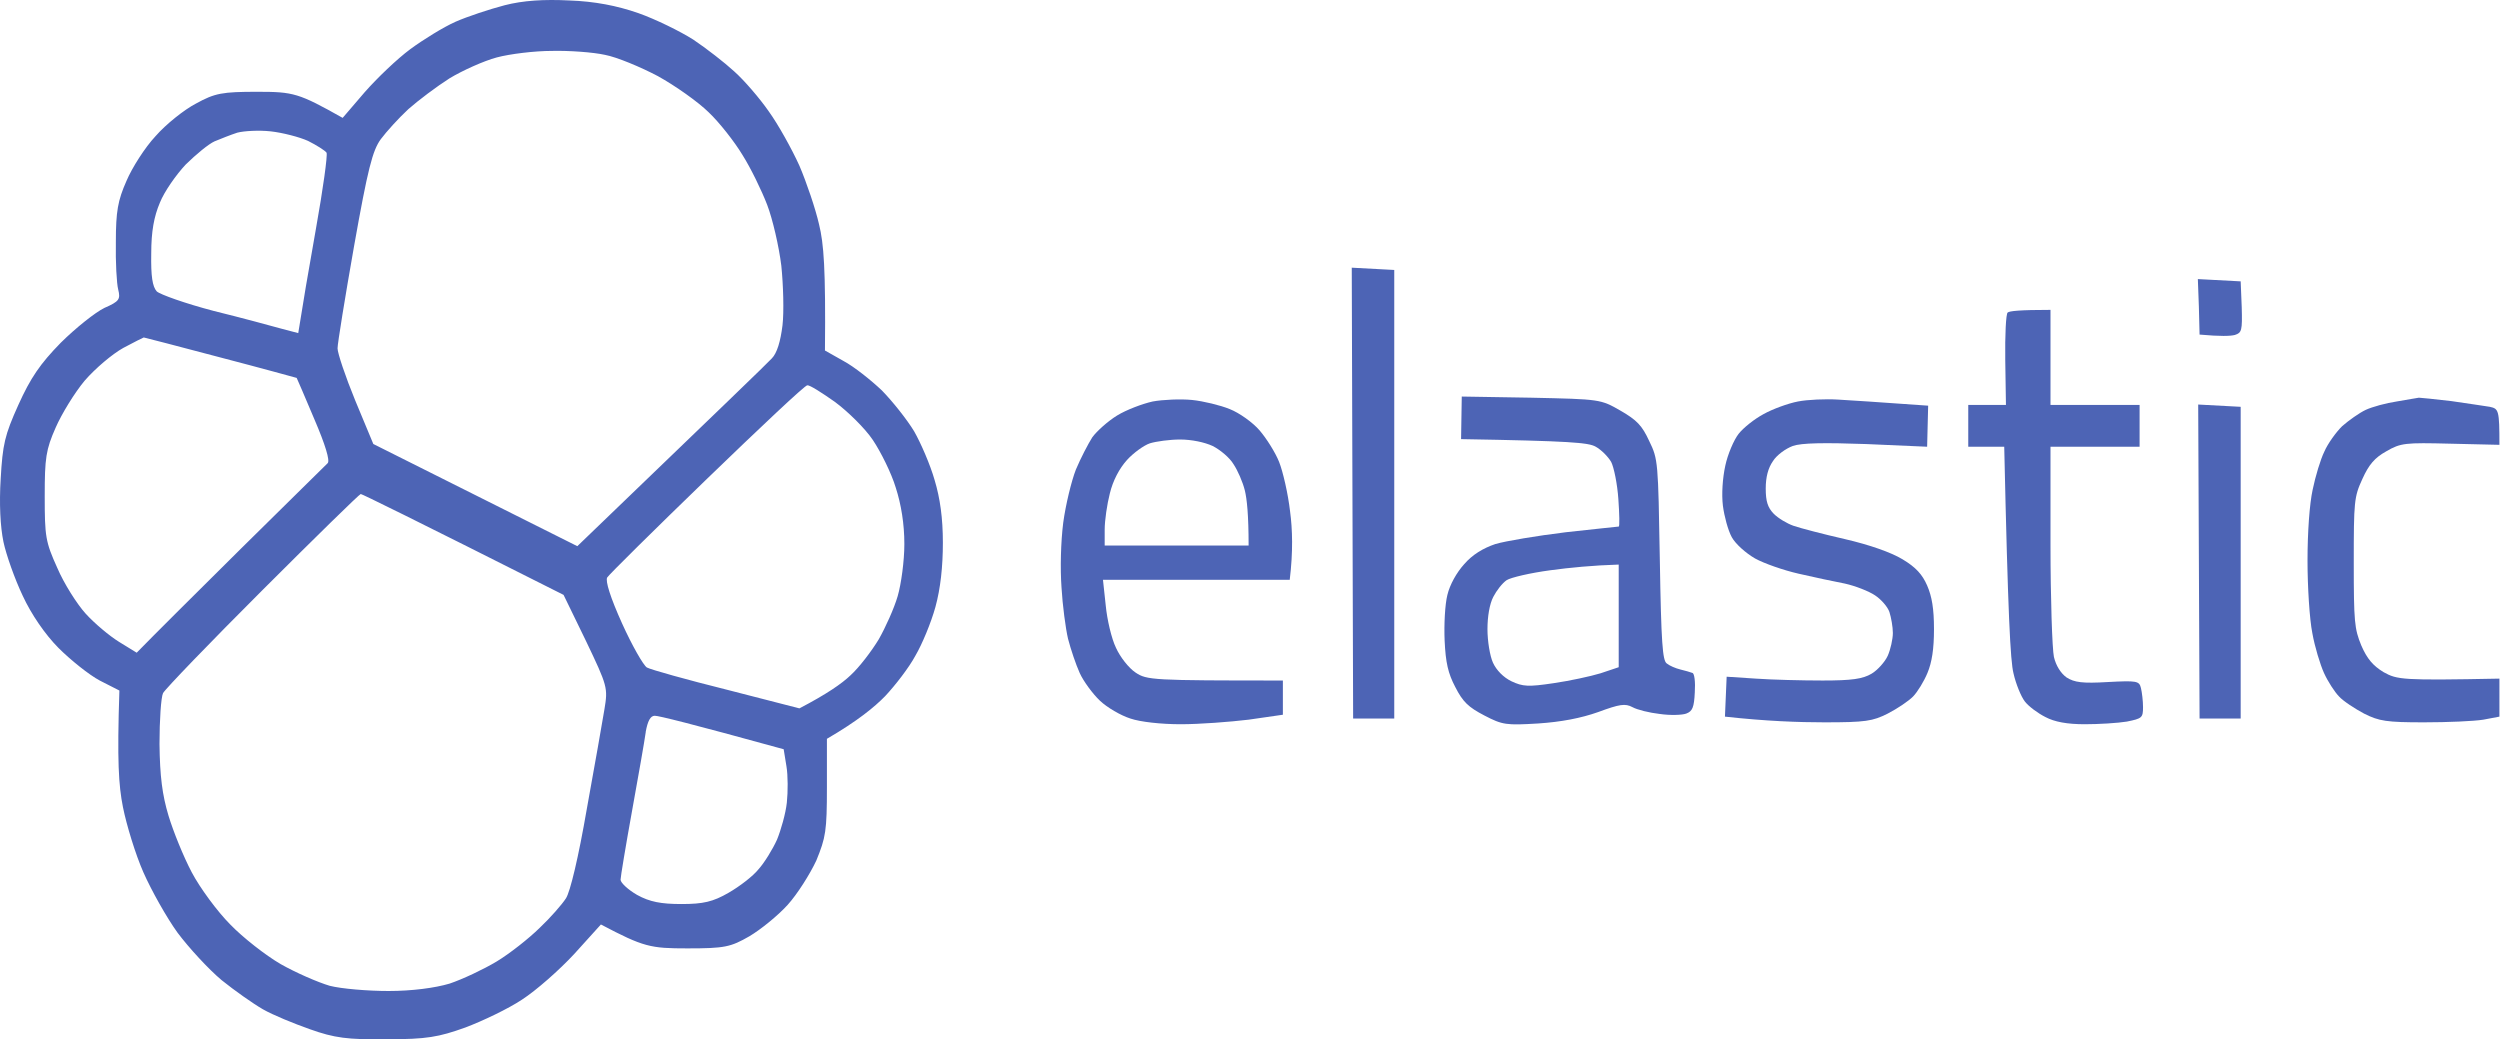 <svg width="1513" height="629" viewBox="0 0 1513 629" fill="currentColor" xmlns="http://www.w3.org/2000/svg">
<path d="M305.387 3.183C316.568 0.289 329.413 -0.502 344.638 0.288C359.862 0.814 373.422 3.446 386.268 7.92C396.735 11.604 411.721 18.973 419.572 23.972C427.422 29.235 438.602 37.919 444.311 43.182C450.258 48.446 459.774 59.498 465.245 67.392C470.955 75.287 479.28 90.287 483.8 100.287C488.082 110.287 493.554 126.339 495.695 135.812C498.549 147.391 499.738 162.392 499.262 212.128L510.443 218.443C516.865 221.864 527.094 230.022 533.755 236.338C540.178 242.917 548.98 253.969 553.262 261.074C557.306 268.179 563.015 281.336 565.632 290.547C568.962 301.599 570.627 313.705 570.627 328.441C570.627 342.915 569.2 356.073 566.108 367.388C563.491 376.862 558.02 390.019 553.976 396.861C550.17 403.966 541.843 414.756 535.658 421.335C529.236 427.914 519.006 436.335 500.451 447.124V476.334C500.451 502.912 499.738 506.859 494.029 520.806C490.222 528.964 482.61 541.069 476.663 547.648C470.716 554.227 460.25 562.648 453.589 566.596C442.171 573.174 438.602 573.964 416.003 573.964C393.642 573.964 389.598 573.174 363.668 559.49L347.492 577.385C338.453 587.121 324.418 599.49 315.854 605.016C307.528 610.543 292.066 617.911 281.599 621.858C265.423 627.648 258.286 628.963 234.022 628.963C210.233 629.226 202.383 628.174 187.634 622.911C177.881 619.49 165.035 614.226 159.088 610.805C153.141 607.385 141.961 599.49 134.111 593.175C126.26 586.596 114.366 573.7 107.467 564.49C100.806 555.28 91.529 538.701 86.772 527.912C82.014 517.123 76.543 499.229 74.402 488.439C71.785 475.282 70.834 460.545 72.261 417.914L60.367 411.861C53.944 408.44 42.763 399.493 35.389 392.125C27.301 383.967 18.975 371.861 13.742 360.546C8.984 350.546 3.75 335.809 2.085 327.915C0.182 318.704 -0.532 304.757 0.419 289.758C1.609 268.968 2.798 263.442 11.124 245.021C18.499 228.706 24.208 220.285 36.816 207.39C45.855 198.443 57.75 188.969 63.221 186.338C72.26 182.39 72.974 181.075 71.547 175.286C70.596 171.602 69.882 158.707 70.119 146.339C70.119 127.918 71.309 121.339 76.542 109.497C79.873 101.602 87.723 89.234 94.146 82.392C100.331 75.287 111.511 66.34 118.648 62.656C130.066 56.34 134.586 55.551 155.758 55.551C177.643 55.551 180.736 56.34 207.379 71.34L220.7 55.814C228.075 47.393 240.445 35.551 248.295 29.762C256.145 23.972 268.515 16.34 275.652 13.182C282.788 10.025 296.348 5.552 305.387 3.183ZM218.322 298.969C217.608 298.969 190.965 325.021 158.851 357.126C126.975 388.967 99.856 417.124 98.666 419.493C97.477 421.861 96.525 435.809 96.525 450.282C96.763 469.755 98.19 481.071 101.996 493.702C104.851 503.175 111.036 518.438 116.032 527.912C121.027 537.385 131.494 551.596 139.344 559.491C146.956 567.386 160.754 578.174 169.793 583.437C179.071 588.7 192.392 594.49 199.529 596.596C206.665 598.438 222.841 599.754 235.211 599.754C249.246 599.754 263.282 597.912 272.083 595.28C279.933 592.649 292.779 586.596 300.629 581.859C308.479 577.122 320.136 567.911 326.559 561.596C332.982 555.543 340.119 547.385 342.497 543.701C345.114 539.752 350.109 518.7 355.105 489.755C359.862 463.702 364.62 436.334 365.81 429.229C367.951 416.335 367.713 415.282 354.629 387.914L341.07 360.02C247.107 312.653 219.036 298.969 218.322 298.969ZM396.259 433.177C393.642 433.177 391.977 436.335 390.787 442.914V443.177C390.074 448.44 386.267 470.018 382.461 491.07C378.655 512.122 375.563 530.805 375.563 532.386C375.563 534.228 380.083 538.439 385.554 541.596C393.166 545.807 400.065 547.122 412.435 547.122C425.518 547.122 431.465 545.806 440.981 540.28C447.403 536.596 455.729 530.281 459.06 526.07C462.628 522.123 467.624 513.965 470.241 508.176C472.619 502.386 475.474 492.386 476.188 485.807C476.901 479.229 476.902 469.229 475.95 463.703L474.284 453.439C416.956 437.65 398.639 433.177 396.259 433.177ZM505.209 243.179C497.36 237.654 489.986 232.917 488.558 233.179C487.131 233.179 460.012 258.706 427.898 289.758C395.783 320.81 368.664 347.652 367.475 349.494C366.286 351.6 369.378 361.599 376.514 377.387C382.461 390.545 389.36 402.651 391.501 403.967C393.881 405.283 415.528 411.335 439.791 417.387L483.8 428.703C500.452 420.019 509.491 413.703 514.725 408.703C519.958 403.966 527.571 393.966 531.853 386.861C535.897 379.756 541.13 368.178 543.271 360.809C545.412 353.441 547.315 339.493 547.315 329.23C547.315 317.125 545.412 305.283 542.081 295.02C539.464 286.336 533.042 273.442 528.284 266.337C523.527 259.232 513.059 248.969 505.209 243.179ZM87.009 204.233C86.764 204.237 81.058 207.13 74.64 210.549C67.979 214.233 57.749 222.917 51.326 230.285C45.142 237.653 37.292 250.548 33.724 258.706C27.777 272.127 27.063 277.126 27.063 300.284C27.063 324.757 27.539 327.916 34.675 343.705C38.719 353.178 46.57 365.546 51.803 371.336C57.036 377.125 66.076 384.756 72.023 388.44L82.728 395.019C92.957 384.493 118.411 359.23 146.005 331.862C173.6 304.757 197.15 281.337 198.339 280.284C199.766 278.705 196.912 269.231 190.251 253.706C184.542 240.285 179.784 228.969 179.546 228.706C179.457 228.681 158.559 222.903 133.397 216.338C108.419 209.759 87.485 204.233 87.009 204.233ZM366.048 33.182C358.912 31.604 344.4 30.551 333.933 30.814C323.466 30.814 308.479 32.656 300.629 34.761C292.779 36.867 279.933 42.657 272.083 47.393C264.233 52.393 253.053 60.814 247.106 66.077C241.159 71.603 233.784 79.761 230.453 84.235C225.458 91.077 222.603 102.13 214.278 148.97C208.807 180.021 204.287 207.915 204.286 210.811C204.286 213.706 209.044 227.917 214.991 242.39L225.934 268.706L349.396 330.547C436.937 246.337 464.532 219.759 467.149 216.864C470.241 213.706 472.382 206.601 473.572 196.865C474.523 188.707 474.047 172.391 472.858 160.812C471.43 149.234 467.625 132.655 464.294 123.97C460.964 115.286 454.302 101.602 449.307 93.708C444.549 85.813 435.272 73.971 428.849 67.919C422.426 61.603 408.629 51.866 398.162 46.077C387.696 40.551 373.185 34.498 366.048 33.182ZM163.846 79.498C156.71 78.708 147.67 79.234 143.626 80.287C139.582 81.603 133.635 83.972 129.828 85.551C126.26 87.13 118.648 93.445 112.463 99.498C106.516 105.814 99.38 116.076 96.763 122.655C93.195 131.076 91.53 140.023 91.53 153.444C91.292 167.128 92.243 173.444 94.86 176.339C96.763 178.181 112.225 183.707 129.353 188.18C146.48 192.391 164.798 197.391 170.507 198.97L180.498 201.601C182.877 186.338 186.921 162.391 191.202 138.444C195.484 114.497 198.339 93.971 197.625 92.392C196.673 91.076 191.678 87.918 186.445 85.287C181.211 82.919 170.982 80.287 163.846 79.498Z" fill="#4d64b5"/>
<path d="M1331.18 434.856L1330.35 244.823L1356.06 246.203V434.856H1331.18Z" fill="#4d64b5"/>
<path d="M1431.76 248.044C1435.7 246.203 1444.21 243.903 1450.43 242.982C1456.65 241.832 1462.87 240.912 1463.91 240.682C1464.95 240.682 1473.86 241.602 1483.61 242.752C1493.36 244.133 1503.73 245.743 1506.84 246.203C1512.23 247.354 1512.65 248.274 1512.65 269.21L1482.99 268.519C1455.61 267.829 1452.92 268.059 1444.21 273.121C1437.16 277.032 1433.63 281.173 1429.69 289.915C1424.71 300.728 1424.5 303.489 1424.5 340.529C1424.5 376.419 1424.92 380.56 1429.07 390.683C1432.59 398.736 1436.12 402.877 1442.55 406.788C1450.84 411.389 1453.75 411.849 1512.65 410.699V433.705L1502.9 435.546C1497.3 436.466 1481.33 437.156 1467.02 437.156C1444.41 437.156 1439.85 436.466 1430.73 431.865C1425.13 428.874 1418.07 424.273 1415.59 421.512C1412.89 418.751 1408.74 412.309 1406.46 407.248C1404.18 402.186 1400.86 391.373 1399.41 383.091C1397.75 374.809 1396.51 355.253 1396.51 339.379C1396.51 321.894 1397.75 304.87 1399.62 296.357C1401.28 288.305 1404.39 277.952 1406.67 273.351C1408.74 268.519 1413.72 261.618 1417.45 257.936C1421.39 254.486 1427.82 249.884 1431.76 248.044Z" fill="#4d64b5"/>
<path d="M1067.37 250.574C1072.76 247.584 1082.1 244.133 1088.11 242.982C1093.92 241.832 1104.91 241.372 1112.38 241.832C1119.84 242.292 1135.19 243.212 1166.92 245.513L1166.3 270.36L1129.59 268.749C1103.87 267.829 1090.19 268.059 1085 269.9C1080.65 271.51 1075.25 275.421 1072.97 279.102C1070.07 283.243 1068.62 288.765 1068.62 295.667C1068.62 303.489 1069.86 307.17 1073.39 310.851C1076.08 313.612 1081.48 316.833 1085.42 318.213C1089.36 319.594 1103.46 323.275 1116.52 326.265C1131.46 329.716 1144.52 334.318 1151.37 338.459C1159.46 343.29 1163.4 347.661 1166.3 354.333C1169.2 361.005 1170.45 368.367 1170.45 380.791C1170.45 392.754 1169.2 400.806 1166.51 407.248C1164.43 412.309 1160.49 418.751 1157.8 421.512C1155.1 424.273 1148.26 428.874 1142.45 431.865C1133.32 436.466 1128.97 437.156 1104.08 437.156C1088.73 437.156 1068.82 436.466 1043.94 433.705L1044.97 409.548L1062.6 410.699C1072.35 411.389 1090.6 411.849 1103.04 411.849C1120.67 411.849 1127.31 410.929 1132.7 407.708C1136.23 405.637 1140.79 400.576 1142.45 396.895C1144.11 393.214 1145.56 386.772 1145.56 383.091C1145.56 379.41 1144.52 373.659 1143.49 370.438C1142.45 367.217 1138.3 362.615 1134.78 360.315C1131.04 357.784 1122.75 354.563 1116.52 353.183C1110.3 352.033 1097.65 349.272 1088.53 347.201C1079.4 345.131 1067.58 340.989 1062.19 337.999C1056.59 334.778 1050.37 329.256 1048.08 325.115C1045.8 320.974 1043.52 312.462 1042.69 306.02C1041.86 299.118 1042.49 289.455 1044.14 281.863C1045.6 274.961 1049.33 266.219 1052.23 262.538C1055.14 258.857 1061.77 253.565 1067.37 250.574Z" fill="#4d64b5"/>
<path fill-rule="evenodd" clip-rule="evenodd" d="M884.659 239.992L926.552 240.682C968.446 241.602 968.653 241.602 980.682 248.504C990.637 254.256 993.748 257.477 998.103 266.909C1003.5 277.952 1003.5 279.333 1004.53 338.919C1005.36 389.303 1006.19 399.656 1008.68 401.496C1010.34 402.877 1014.07 404.487 1016.98 405.178C1019.88 405.868 1022.99 406.788 1024.23 407.248C1025.48 407.478 1026.1 412.77 1025.69 418.981C1025.27 428.184 1024.23 430.485 1020.5 431.865C1018.01 432.785 1010.75 433.015 1004.53 432.095C998.31 431.405 990.844 429.564 987.941 427.954C983.585 425.653 980.267 426.113 967.201 430.945C956.832 434.626 944.803 436.926 930.907 437.847C911.62 438.997 909.338 438.767 898.347 433.015C888.599 427.954 885.281 424.733 880.718 415.76C876.363 407.478 874.911 401.036 874.289 387.693C873.874 378.03 874.496 365.837 875.948 360.085C877.4 353.873 881.548 346.511 886.11 341.45C891.088 335.698 897.517 331.787 904.983 329.256C911.205 327.416 930.493 324.195 947.499 322.124C964.713 320.284 979.023 318.674 979.645 318.674C980.267 318.674 980.06 311.081 979.437 302.109C978.815 292.906 976.741 282.784 975.082 279.563C973.216 276.342 969.068 272.201 965.749 270.36C961.394 267.829 950.402 266.909 884.244 265.759L884.659 239.992ZM911.827 351.113C909.131 352.953 905.605 357.554 903.739 361.235C901.458 365.607 900.213 373.199 900.213 380.791C900.213 387.923 901.665 396.895 903.531 401.036C905.605 405.638 909.961 410.009 914.731 412.309C921.575 415.53 924.893 415.76 940.24 413.46C949.78 412.079 962.639 409.319 968.653 407.478L979.645 403.797V341.68C964.298 342.14 949.988 343.52 938.166 345.131C926.137 346.741 914.316 349.502 911.827 351.113Z" fill="#4d64b5"/>
<path fill-rule="evenodd" clip-rule="evenodd" d="M721.44 242.062C728.284 242.752 738.653 245.283 744.253 247.584C750.06 249.884 758.148 255.636 762.296 260.467C766.444 265.299 771.836 273.811 774.118 279.563C776.399 285.314 779.51 298.658 780.754 309.471C782.206 320.284 782.621 333.858 780.547 350.882H667.517L669.177 366.297C670.006 375.039 672.702 386.542 675.398 392.064C677.887 397.585 683.072 404.257 687.22 407.018C694.064 411.619 697.382 411.849 776.399 411.849V432.555L755.66 435.546C744.253 436.926 725.795 438.307 714.596 438.307C702.774 438.307 690.123 436.926 684.109 434.856C678.302 433.015 670.006 428.184 665.651 424.043C661.296 419.902 655.696 412.309 653.415 407.248C651.133 402.187 648.022 392.984 646.363 386.542C644.912 380.331 643.045 366.297 642.423 355.484C641.593 343.981 642.008 327.876 643.46 316.373C644.912 305.56 648.437 291.066 651.133 284.164C654.037 277.262 658.6 268.52 661.088 264.609C663.784 260.928 670.421 254.946 676.021 251.495C681.62 248.044 691.368 244.363 697.589 242.983C703.811 241.832 714.596 241.372 721.44 242.062ZM682.035 278.412C677.472 283.474 673.532 290.836 671.665 298.658C670.006 305.1 668.554 314.993 668.554 320.514V330.177H755.66C755.66 311.542 754.623 301.879 753.378 296.817C752.134 291.756 749.023 284.624 746.534 280.943C744.253 277.032 738.446 272.201 733.883 269.9C728.906 267.599 721.025 265.989 714.181 265.989C707.959 265.989 699.663 267.139 695.93 268.29C692.405 269.44 685.975 274.041 682.035 278.412Z" fill="#4d64b5"/>
<path d="M1213.58 217.906C1213.38 202.951 1214 189.838 1215.04 189.148C1216.07 188.227 1222.3 187.537 1240.96 187.537V245.053H1294.88V270.36H1240.96V329.716C1240.96 362.155 1242 392.754 1243.03 397.585C1244.28 402.877 1247.18 407.478 1250.71 410.009C1255.48 413 1260.25 413.69 1275.6 412.77C1293.22 411.849 1294.68 412.079 1295.71 416.451C1296.33 418.981 1296.96 424.273 1296.96 427.954C1296.96 434.395 1296.33 434.856 1287.21 436.696C1281.61 437.616 1270.2 438.307 1261.7 438.307C1251.12 438.307 1243.45 436.926 1237.85 433.935C1233.29 431.635 1227.69 427.494 1225.41 424.503C1223.12 421.512 1220.01 413.92 1218.56 407.478C1216.7 400.116 1215.24 372.738 1212.96 270.36H1191.19V245.053H1214L1213.58 217.906Z" fill="#4d64b5"/>
<path d="M1331.18 202.491L1330.76 185.697L1330.14 168.902L1356.06 170.282L1356.69 185.927C1357.1 200.191 1356.69 201.341 1352.54 202.721C1349.84 203.412 1344.04 203.642 1331.18 202.491Z" fill="#4d64b5"/>
<path d="M818.915 434.856L818.085 162L843.802 163.38V434.856H818.915Z" fill="#4d64b5"/>
</svg>
